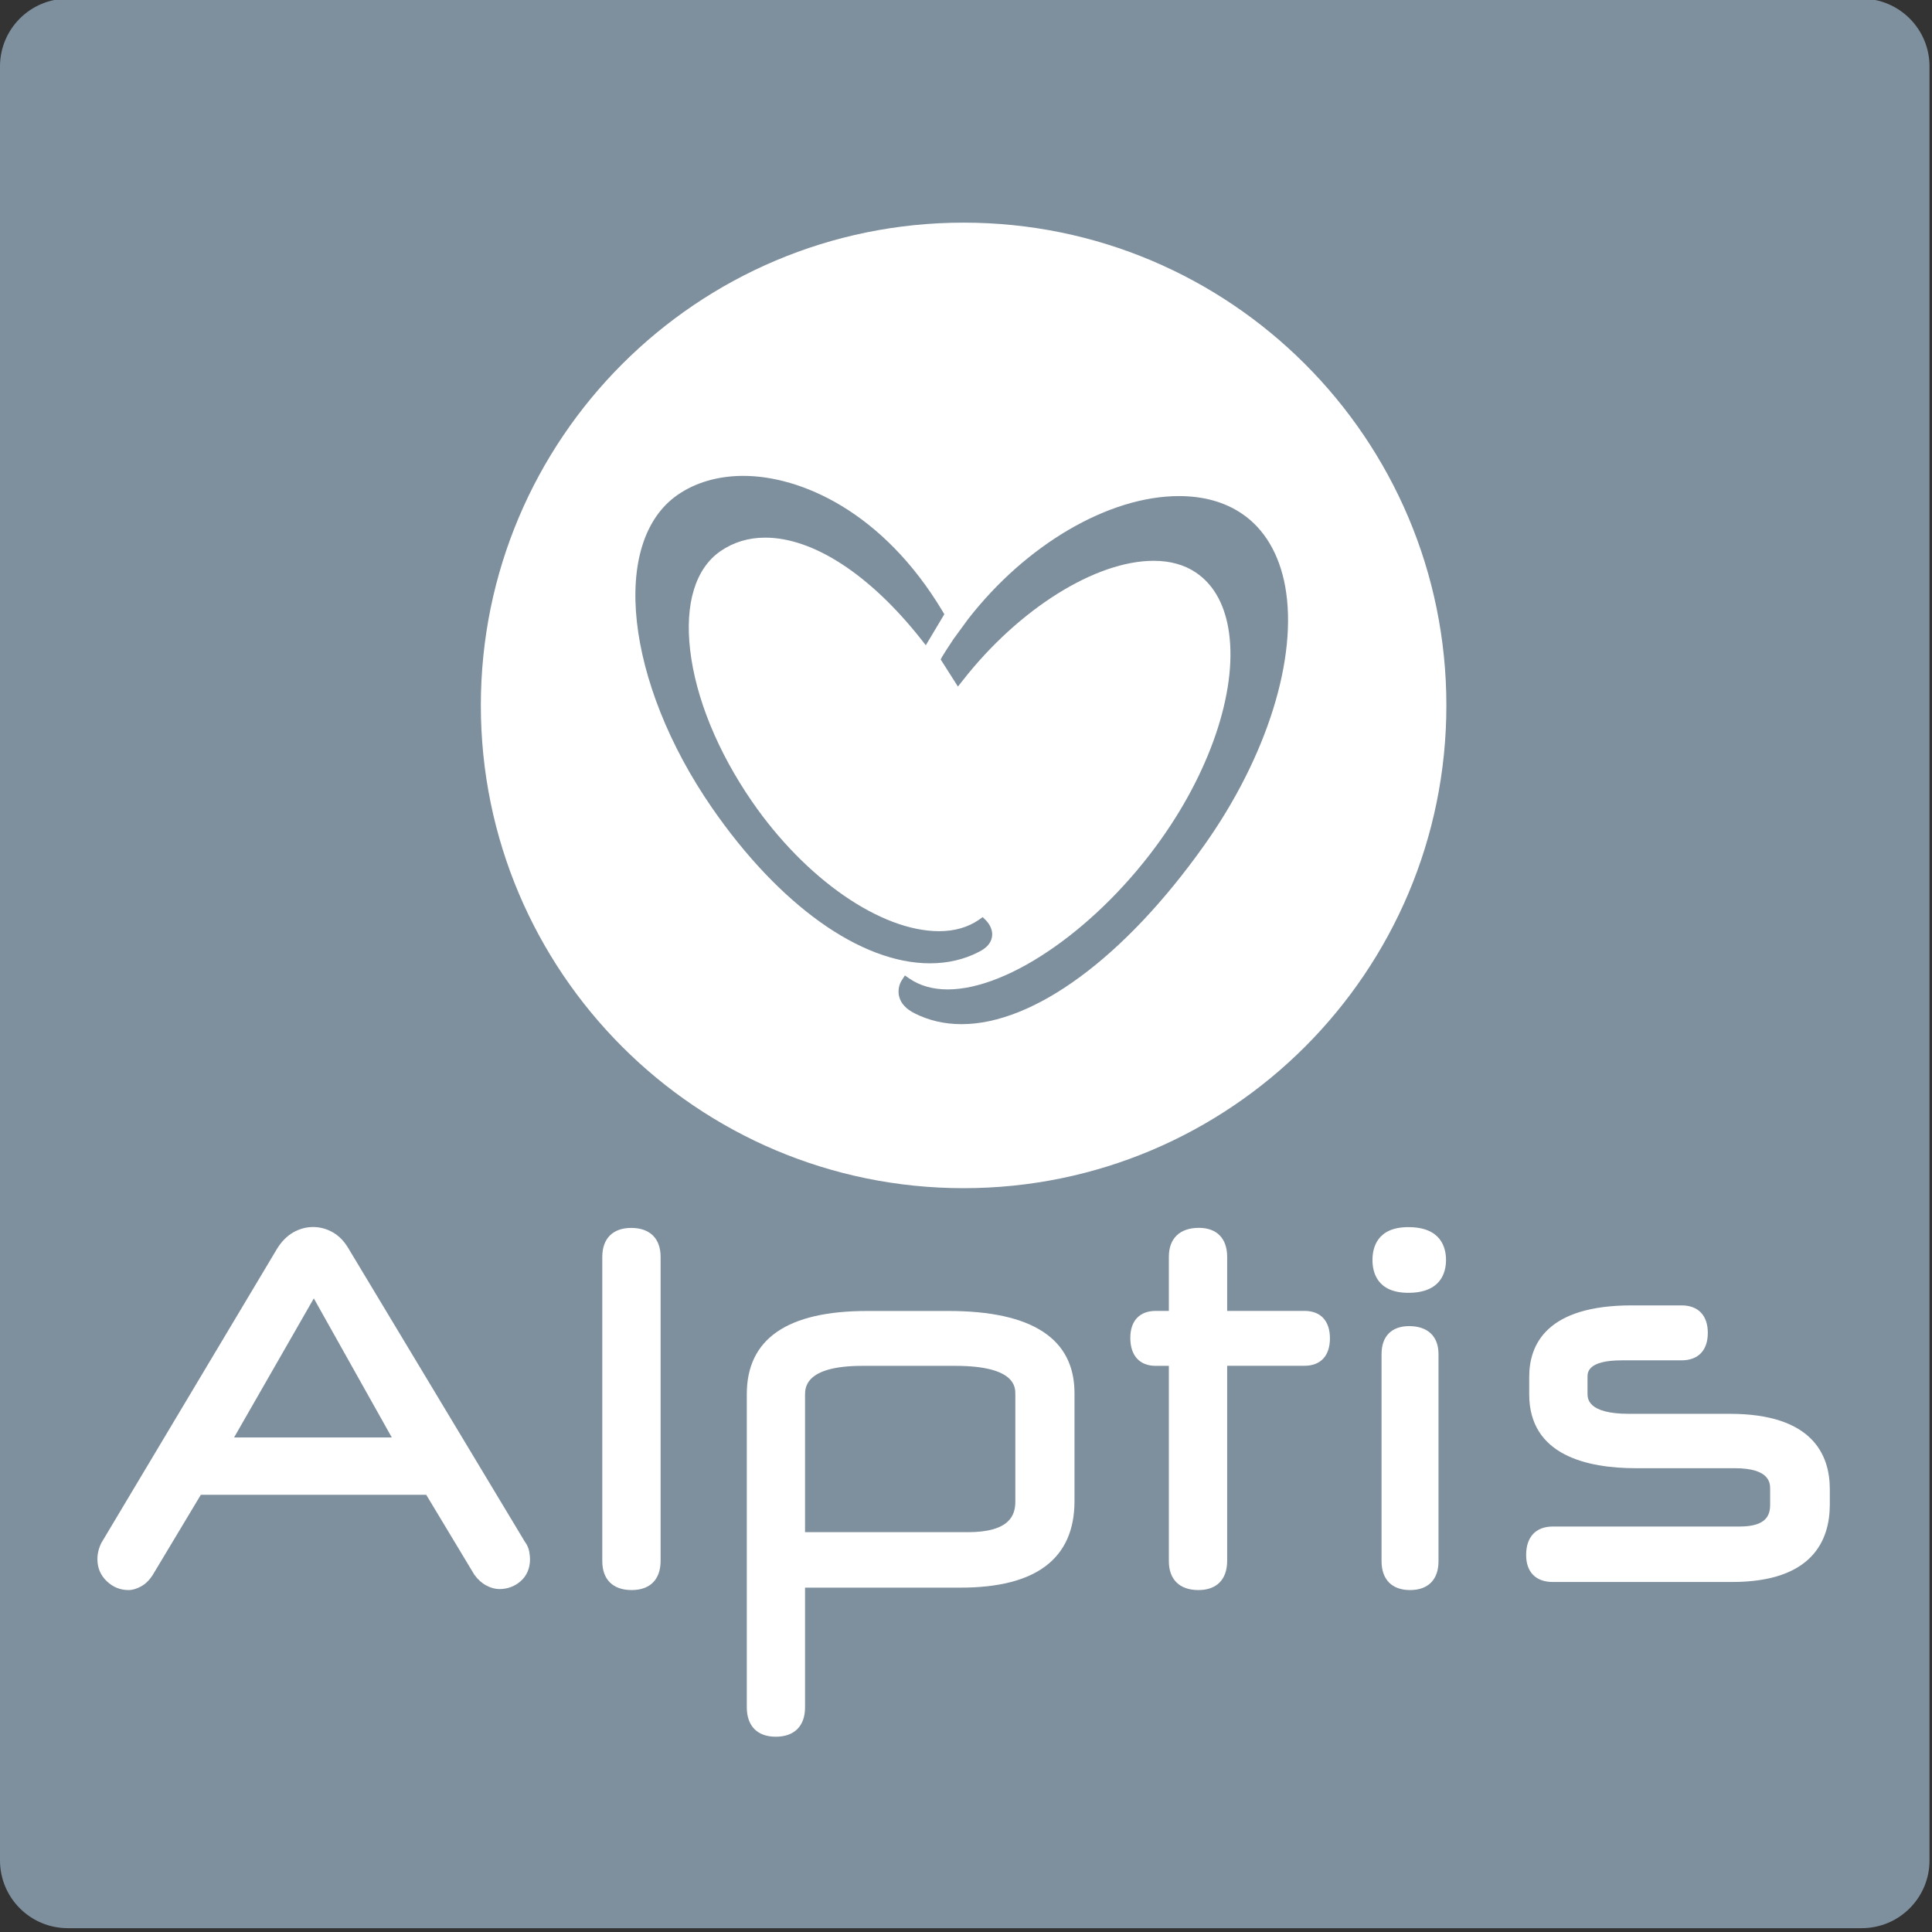 <?xml version="1.0" encoding="UTF-8" standalone="no"?><!DOCTYPE svg PUBLIC "-//W3C//DTD SVG 1.1//EN" "http://www.w3.org/Graphics/SVG/1.1/DTD/svg11.dtd"><svg width="100%" height="100%" viewBox="0 0 194 194" version="1.1" xmlns="http://www.w3.org/2000/svg" xmlns:xlink="http://www.w3.org/1999/xlink" xml:space="preserve" xmlns:serif="http://www.serif.com/" style="fill-rule:evenodd;clip-rule:evenodd;stroke-linejoin:round;stroke-miterlimit:2;"><rect x="0" y="0" width="194" height="194" fill="#333333" stroke="none"/><g id="assurances"><g id="logo-nb" serif:id="logo nb"><g><path d="M193.75,6.666c0,-3.754 -3.048,-6.801 -6.802,-6.801l-180.146,-0c-3.754,-0 -6.802,3.047 -6.802,6.801l0,180.147c0,3.754 3.048,6.802 6.802,6.802l180.146,-0c3.754,-0 6.802,-3.048 6.802,-6.802l0,-180.147Z" style="fill:#7e8f9e;"/><g><path d="M12.903,159.665c-0.826,0 -1.558,-0.294 -2.175,-0.882c-0.631,-0.596 -0.947,-1.343 -0.947,-2.218c-0,-0.546 0.129,-1.091 0.388,-1.622l17.64,-29.533c0.452,-0.739 0.998,-1.291 1.629,-1.657c1.27,-0.725 2.742,-0.725 3.998,-0c0.638,0.366 1.169,0.933 1.593,1.672l17.662,29.367c0.237,0.316 0.387,0.653 0.452,1.012c0.05,0.302 0.079,0.553 0.079,0.761c0,0.911 -0.33,1.679 -0.954,2.218c-0.596,0.516 -1.314,0.782 -2.125,0.782c-0.423,-0 -0.868,-0.122 -1.32,-0.366c-0.438,-0.23 -0.833,-0.582 -1.163,-1.041l-0.043,-0.057l-4.816,-8.002l-22.635,-0l-4.859,8.095c-0.323,0.495 -0.696,0.854 -1.134,1.098c-0.445,0.244 -0.868,0.373 -1.27,0.373Zm10.6,-15.322l15.839,-0l-7.83,-13.966l-8.009,13.966Z" style="fill:#fff;fill-rule:nonzero;"/><path d="M63.427,159.665c-1.873,0 -2.949,-1.055 -2.949,-2.906l-0,-30.552c-0,-1.844 1.062,-2.907 2.906,-2.907c1.873,0 2.95,1.063 2.95,2.907l-0,30.552c-0.007,1.844 -1.062,2.906 -2.907,2.906Z" style="fill:#fff;fill-rule:nonzero;"/><path d="M77.896,174.392c-1.845,0 -2.907,-1.077 -2.907,-2.957l0,-31.449c0,-5.54 4.062,-8.346 12.086,-8.346l8.167,-0c8.396,-0 12.653,2.777 12.653,8.253l0,10.837c0,5.763 -3.847,8.691 -11.425,8.691l-15.632,0l0,12.014c0.007,1.873 -1.069,2.957 -2.942,2.957Zm2.942,-20.54l16.335,0c4.285,0 4.78,-1.758 4.78,-3.079l-0,-10.787c-0,-0.703 -0,-2.834 -6.014,-2.834l-9.352,-0c-5.749,-0 -5.749,2.203 -5.749,2.928l0,13.772Z" style="fill:#fff;fill-rule:nonzero;"/><path d="M120.339,159.665c-1.887,0 -2.97,-1.055 -2.97,-2.906l-0,-19.607l-1.314,-0c-1.622,-0 -2.556,-1.027 -2.556,-2.806c0,-1.723 0.934,-2.713 2.556,-2.713l1.314,-0l-0,-5.433c-0,-1.845 1.098,-2.907 3.013,-2.907c1.801,0 2.842,1.062 2.842,2.907l0,5.433l7.766,-0c1.621,-0 2.554,1.004 2.554,2.756c0,1.751 -0.933,2.755 -2.554,2.755l-7.766,0l0,19.607c-0.007,1.852 -1.054,2.914 -2.885,2.914Z" style="fill:#fff;fill-rule:nonzero;"/><path d="M141.59,159.665c-1.816,0 -2.863,-1.055 -2.863,-2.906l-0,-20.792c-0,-1.787 1.011,-2.806 2.77,-2.806c1.873,0 2.949,1.027 2.949,2.806l0,20.792c0.008,1.844 -1.033,2.906 -2.856,2.906Zm-0.172,-29.848c-3.137,-0 -3.603,-2.067 -3.603,-3.294c-0,-1.235 0.466,-3.302 3.603,-3.302c3.293,0 3.782,2.067 3.782,3.302c0,1.227 -0.495,3.294 -3.782,3.294Z" style="fill:#fff;fill-rule:nonzero;"/><path d="M173.935,158.854l-18.006,0c-1.708,0 -2.683,-0.99 -2.683,-2.713c-0,-1.815 0.975,-2.856 2.683,-2.856l18.753,0c2.72,0 3.064,-1.17 3.064,-2.196l0,-1.565c0,-0.574 0,-2.095 -3.552,-2.095l-9.918,-0c-4.895,-0 -10.722,-1.285 -10.722,-7.414l-0,-1.765c-0,-3.273 1.787,-7.17 10.284,-7.17l5.009,0c1.68,0 2.641,1.005 2.641,2.763c0,1.751 -0.961,2.756 -2.641,2.756l-6.014,0c-3.424,0 -3.424,1.242 -3.424,1.651l0,1.665c0,0.509 0,2.052 4.157,2.052l10.125,0c8.304,0 10.048,4.113 10.048,7.565l0,1.564c-0.007,3.538 -1.708,7.758 -9.804,7.758Z" style="fill:#fff;fill-rule:nonzero;"/></g><g><path d="M145.237,70.833c0,26.775 -21.702,48.477 -48.477,48.477c-26.775,0 -48.477,-21.702 -48.477,-48.477c-0,-26.775 21.702,-48.477 48.477,-48.477c26.775,-0 48.477,21.702 48.477,48.477Z" style="fill:#fff;fill-rule:nonzero;"/><path d="M93.375,96.73c-6.953,-0 -15.137,-5.847 -21.896,-15.638c-8.697,-12.607 -10.236,-26.695 -3.431,-31.403c1.812,-1.254 4.092,-1.904 6.588,-1.904c5.745,0 14.009,3.568 20.015,13.599l0.171,0.296l-1.858,3.112l-0.513,-0.65c-5.117,-6.463 -10.805,-10.156 -15.615,-10.156c-1.676,0 -3.18,0.456 -4.491,1.357c-2.508,1.732 -3.591,5.266 -3.044,9.939c0.559,4.81 2.77,10.213 6.213,15.205c5.368,7.786 12.925,13.017 18.784,13.017c1.55,0 2.895,-0.387 3.99,-1.139l0.387,-0.274l0.331,0.331c0.079,0.079 0.741,0.752 0.604,1.641c-0.091,0.615 -0.525,1.117 -1.288,1.504c-1.482,0.776 -3.146,1.163 -4.947,1.163Z" style="fill:#7e8f9e;fill-rule:nonzero;"/><path d="M96.555,102.84c-1.698,-0 -3.294,-0.365 -4.73,-1.095c-0.833,-0.421 -1.357,-0.98 -1.528,-1.653c-0.239,-0.877 0.194,-1.572 0.251,-1.652l0.319,-0.49l0.479,0.33c1.048,0.707 2.325,1.072 3.818,1.072c6.224,-0 15.24,-6.349 21.441,-15.103c5.186,-7.306 7.762,-15.445 6.725,-21.235c-0.456,-2.508 -1.539,-4.366 -3.237,-5.517c-1.163,-0.787 -2.588,-1.185 -4.252,-1.185c-5.836,-0 -13.53,4.821 -19.149,11.991l-0.502,0.638l-1.732,-2.724l0.159,-0.297c0.046,-0.091 0.627,-1.003 1.14,-1.767l1.459,-1.994c5.836,-7.5 14.134,-12.345 21.167,-12.345c2.473,0 4.593,0.593 6.326,1.767c2.257,1.527 3.75,4.058 4.343,7.306c1.288,7.147 -1.824,17.109 -8.139,26c-7.979,11.25 -17.086,17.953 -24.358,17.953Z" style="fill:#7e8f9e;fill-rule:nonzero;"/></g></g><g><g id="layer101"></g><g id="layer102"></g><g id="layer103"></g></g></g></g></svg>